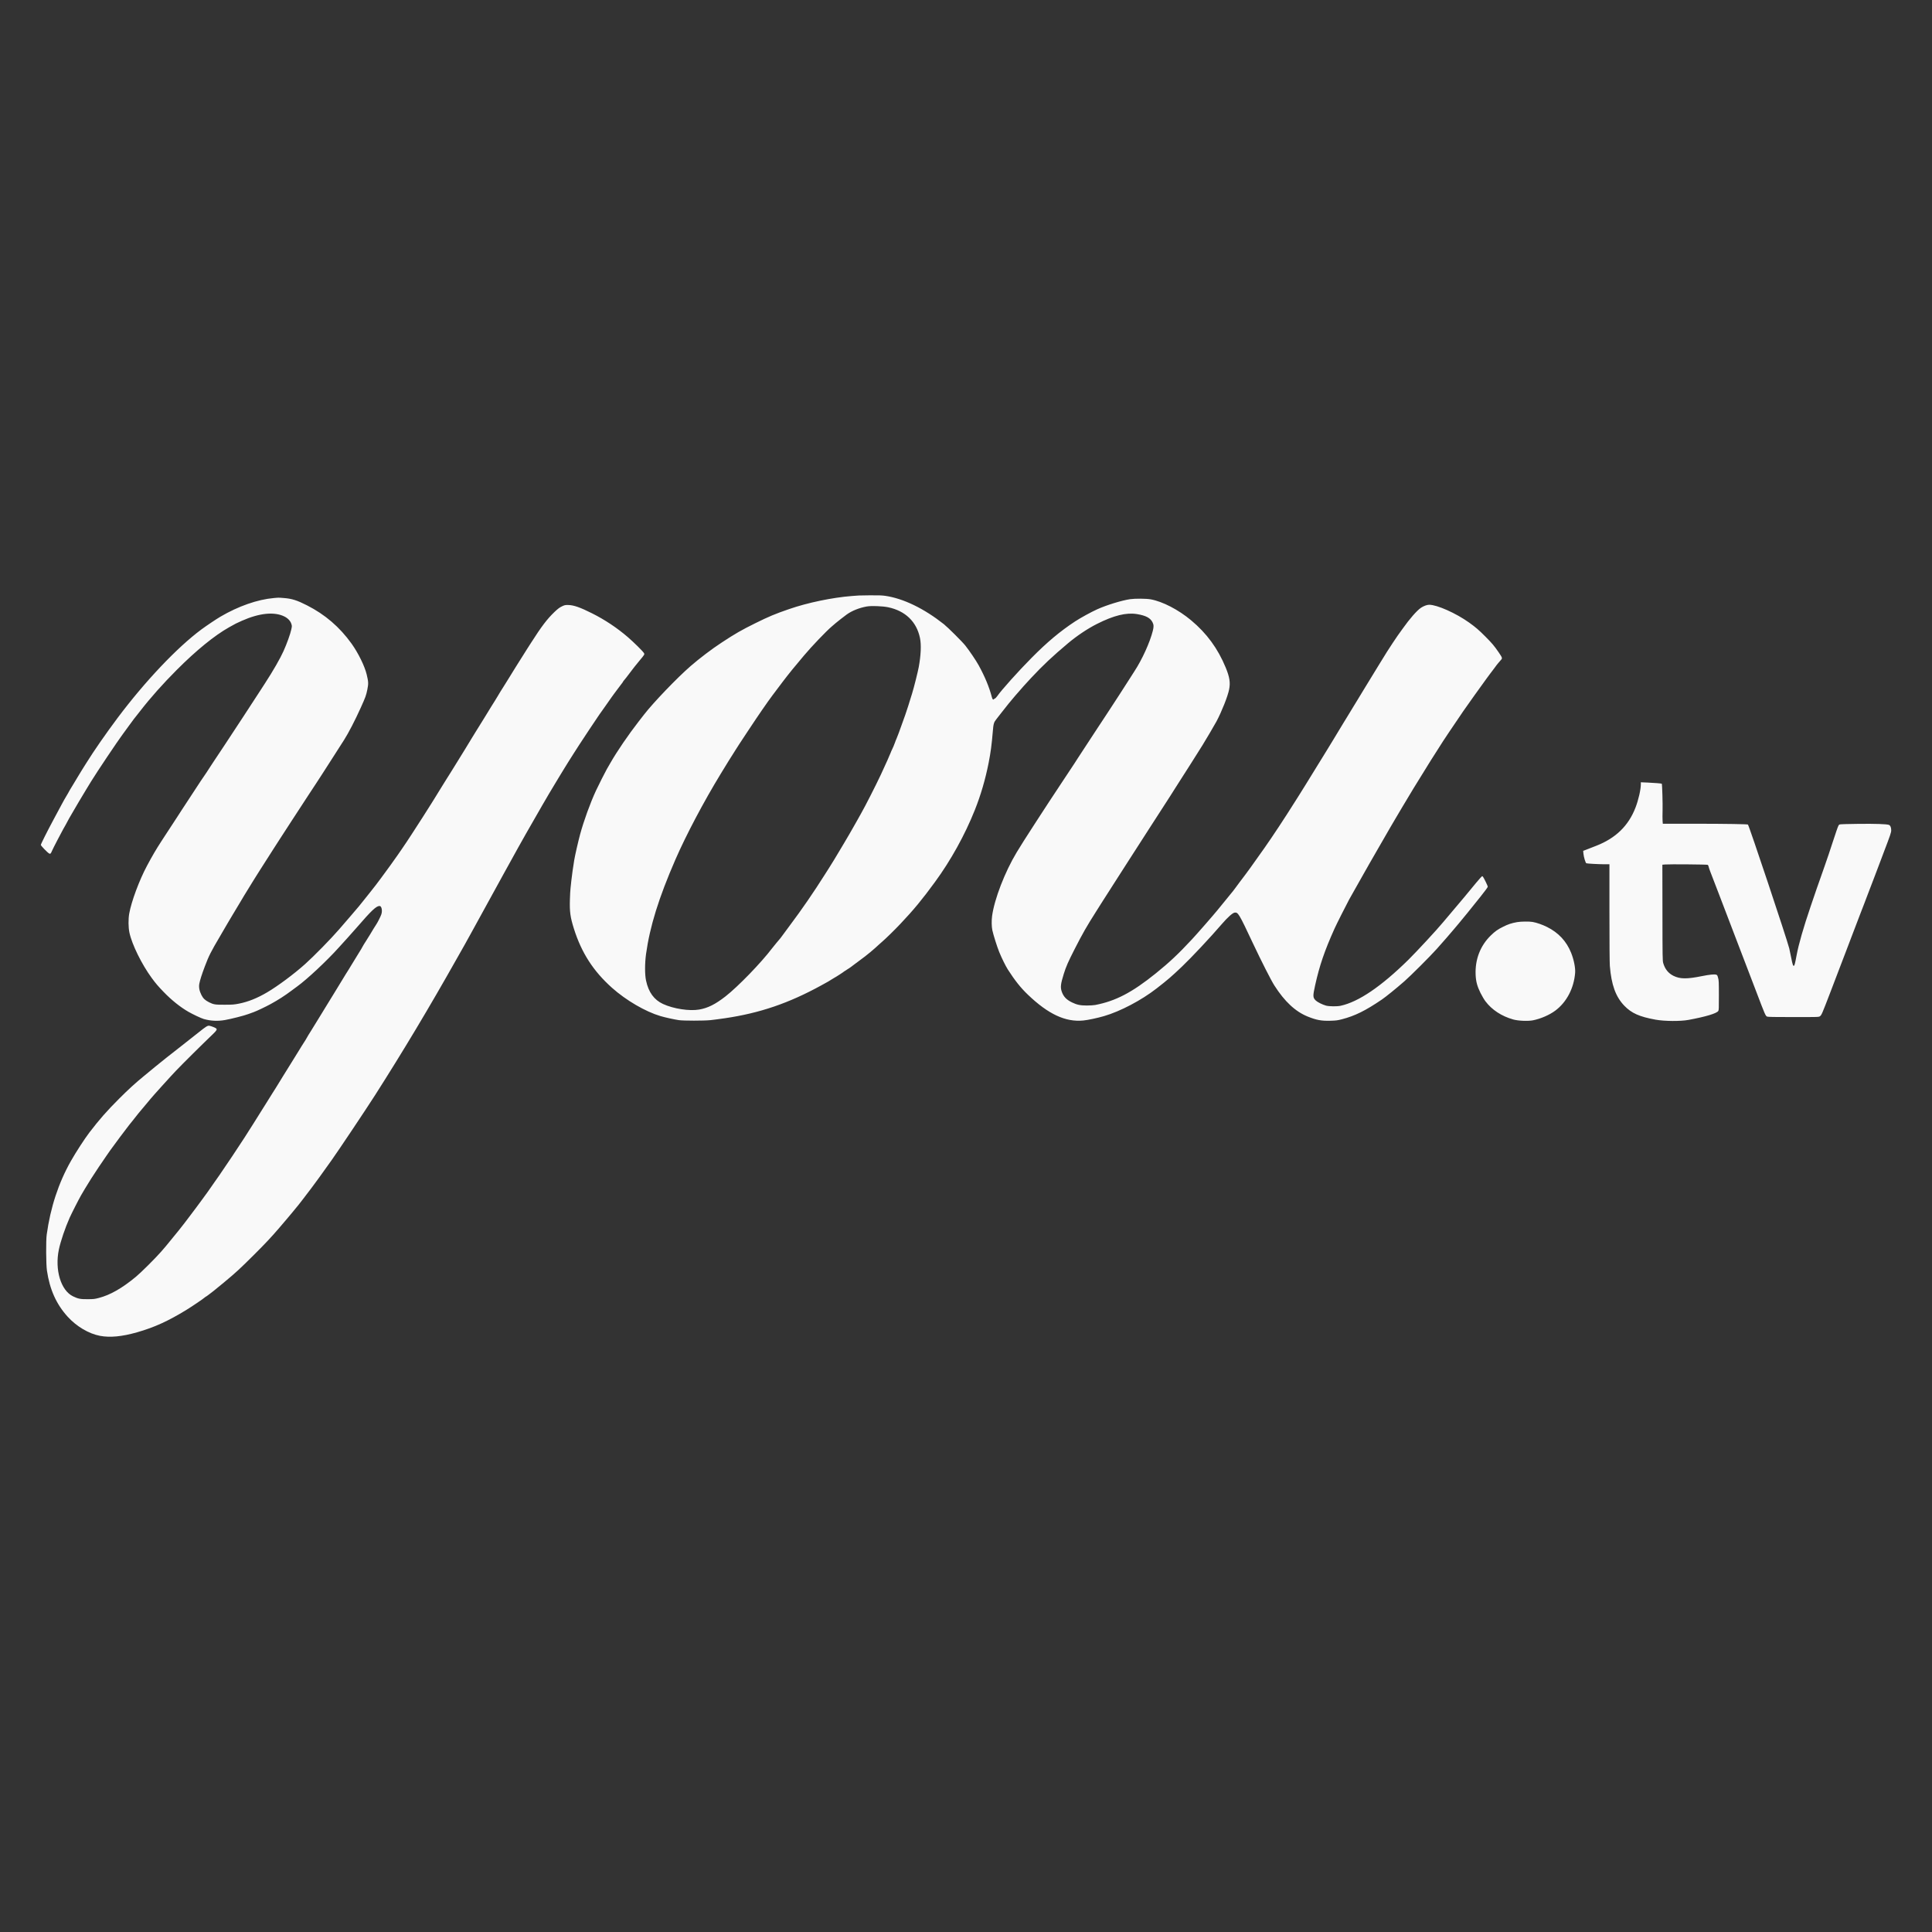 <svg xmlns="http://www.w3.org/2000/svg" width="512" height="512">
 <rect width="100%" height="100%" fill="#333333" stroke="none"/>
 <path d="m230.77 157.76c-1.506 0.01-2.917 0.032-3.149 0.053-0.232 0.01-1.085 0.084-1.896 0.137-5.129 0.4-11.722 1.769-16.609 3.465-3.707 1.274-5.34 1.959-8.984 3.76-3.602 1.78-5.35 2.78-8.847 5.087-2.612 1.706-5.835 4.149-8.267 6.256-3.549 3.075-9.868 9.658-12.343 12.859-0.274 0.348-0.906 1.159-1.401 1.801-2.791 3.591-5.761 7.951-7.478 10.953-0.348 0.611-0.79 1.38-0.99 1.717-0.4 0.695-2.212 4.266-2.854 5.656-1.506 3.233-3.244 8.015-4.223 11.638-0.506 1.875-1.317 5.413-1.559 6.846-0.263 1.58-0.642 4.234-0.748 5.318-0.063 0.632-0.168 1.559-0.221 2.054-0.063 0.495-0.137 1.864-0.169 3.054-0.095 3.254 0.105 4.655 1.074 7.741 2.012 6.361 5.14 11.216 10.1 15.64 3.718 3.307 8.815 6.288 12.796 7.467 1.222 0.369 3.581 0.885 4.908 1.085 1.253 0.179 6.593 0.179 8.373 0 0.727-0.074 2.454-0.305 3.844-0.506 9.236-1.359 16.925-3.981 25.55-8.72 1.685-0.916 2.285-1.264 2.57-1.474 0.179-0.126 0.527-0.337 0.779-0.474 0.474-0.242 2.549-1.58 2.643-1.706 0.032-0.032 0.39-0.274 0.79-0.516 0.411-0.242 0.916-0.59 1.148-0.769 0.221-0.179 0.537-0.421 0.706-0.537 0.158-0.126 0.579-0.432 0.937-0.695 1.748-1.285 2.454-1.833 3.465-2.675 0.8-0.674 1.674-1.443 2.275-2.011 0.126-0.116 0.411-0.369 0.643-0.569 1.116-0.958 3.412-3.202 4.981-4.866 3.539-3.739 5.74-6.403 9.173-11.1 4.202-5.74 7.92-12.459 10.553-19.063 1.58-3.96 2.791-8.109 3.655-12.48 0.558-2.844 0.811-4.781 1.116-8.394 0.158-1.969 0.274-2.38 0.906-3.159 0.2-0.242 0.79-1.001 1.306-1.675 1.232-1.601 2.749-3.465 3.665-4.518 2.159-2.486 2.633-3.023 4.234-4.739 3.139-3.37 5.677-5.75 9.837-9.247 2.317-1.948 5.182-3.865 7.646-5.108 4.444-2.243 7.772-3.065 10.584-2.612 2.38 0.39 3.57 1.022 4.149 2.191 0.337 0.663 0.347 1.19 0.063 2.285-0.779 3.065-2.822 7.562-4.855 10.669-0.137 0.211-0.537 0.832-0.874 1.369-0.885 1.39-1.453 2.275-3.065 4.771-1.306 2.022-1.854 2.865-2.159 3.317-0.179 0.263-0.632 0.948-1 1.527-0.369 0.579-0.864 1.338-1.106 1.685-0.232 0.348-0.958 1.443-1.611 2.443-0.642 1.001-2.012 3.075-3.023 4.613s-2.033 3.096-2.264 3.465c-0.232 0.379-0.611 0.958-0.832 1.296-0.442 0.653-3.412 5.15-3.591 5.424-0.053 0.095-0.484 0.737-0.937 1.422-1.159 1.727-2.98 4.518-4.75 7.246-0.337 0.516-1.022 1.569-1.516 2.338-1.727 2.643-3.634 5.666-4.487 7.088-3.128 5.192-5.908 12.407-6.509 16.851-0.169 1.222-0.137 2.844 0.063 3.791 0.305 1.348 1.232 4.308 1.833 5.793 0.611 1.506 1.696 3.707 2.254 4.581 1.885 2.938 3.423 4.876 5.319 6.688 5.403 5.182 9.984 7.319 14.692 6.856 1.222-0.116 3.749-0.653 5.508-1.169 4.308-1.253 9.91-4.202 13.912-7.32 3.012-2.338 3.949-3.149 6.74-5.803 2.612-2.496 7.446-7.646 10.616-11.332 1.464-1.696 2.78-2.875 3.297-2.959 0.948-0.158 1.148 0.168 4.897 8.141 2.233 4.739 4.792 9.784 5.676 11.164 2.707 4.244 5.55 6.898 8.815 8.225 2.317 0.937 3.665 1.19 6.035 1.116 1.506-0.042 1.906-0.095 3.044-0.39 3.433-0.885 6.266-2.285 10.595-5.234 1.106-0.758 3.77-2.917 5.94-4.813 1.685-1.474 6.793-6.572 8.594-8.584 1.727-1.938 3.665-4.149 4.423-5.076 0.348-0.411 0.958-1.137 1.359-1.611 0.411-0.474 1.464-1.759 2.349-2.854 0.885-1.106 2.454-3.065 3.507-4.371 1.127-1.401 1.896-2.454 1.896-2.591 0-0.2-1.032-2.328-1.295-2.654-0.053-0.064-0.158-0.126-0.232-0.126-0.105 0-2.517 2.844-4.687 5.529-0.316 0.4-1.053 1.264-1.632 1.938-0.906 1.043-2.907 3.412-4.002 4.739-1.611 1.959-6.962 7.73-9.173 9.921-7.246 7.12-13.228 11.185-17.999 12.217-0.937 0.2-3.012 0.179-3.844-0.042-0.906-0.242-2.285-0.927-2.717-1.348-0.8-0.779-0.811-1.148-0.189-3.992 1.169-5.277 2.506-9.194 5.16-15.092 0.484-1.085 3.202-6.466 3.865-7.688 0.769-1.38 3.338-5.951 4.202-7.446 0.221-0.379 0.495-0.864 0.621-1.085 0.116-0.211 0.326-0.569 0.442-0.79 0.126-0.211 0.495-0.864 0.832-1.443 0.337-0.579 0.99-1.717 1.453-2.528 0.463-0.811 1.274-2.233 1.822-3.159 0.537-0.927 1.222-2.117 1.517-2.633 0.305-0.527 1.011-1.727 1.58-2.686 0.569-0.958 1.253-2.117 1.527-2.58 0.263-0.463 0.979-1.653 1.58-2.633 0.59-0.99 1.253-2.075 1.453-2.422 0.348-0.6 2.443-3.981 4.645-7.509 0.558-0.885 1.348-2.127 1.759-2.759 0.411-0.621 0.779-1.201 0.811-1.274 0.105-0.242 3.96-6.003 5.982-8.941 0.843-1.232 4.929-6.962 6.119-8.573 0.421-0.569 0.864-1.169 0.979-1.327 0.116-0.158 0.495-0.653 0.842-1.106 0.348-0.442 0.685-0.895 0.737-0.99 0.063-0.095 0.126-0.19 0.158-0.221 0.032-0.032 0.242-0.295 0.474-0.579 0.232-0.295 0.548-0.664 0.716-0.832 0.4-0.411 0.348-0.569-0.632-2.001-1.169-1.706-1.717-2.359-3.518-4.171-1.727-1.738-2.549-2.443-4.308-3.707-3.486-2.486-8.489-4.718-10.584-4.718-0.59 0-1.506 0.347-2.191 0.811-1.074 0.727-2.991 2.917-4.866 5.571-0.569 0.8-1.158 1.633-1.316 1.833-0.274 0.358-2.18 3.254-2.801 4.234-0.979 1.569-1.854 2.981-2.296 3.718-1.422 2.349-3.465 5.687-3.96 6.477-0.305 0.495-0.706 1.159-0.895 1.475-0.179 0.316-0.516 0.874-0.748 1.232-0.221 0.358-0.695 1.116-1.032 1.685-0.348 0.569-0.8 1.317-1.011 1.664-0.211 0.348-0.516 0.843-0.674 1.106-0.158 0.263-0.548 0.895-0.874 1.422-0.326 0.516-0.8 1.306-1.053 1.738-0.569 0.969-1.064 1.78-1.496 2.475-0.179 0.284-0.843 1.38-1.475 2.422s-1.422 2.317-1.748 2.844c-0.326 0.516-0.821 1.327-1.106 1.79-0.537 0.874-1.159 1.885-2.064 3.349-0.295 0.474-0.811 1.316-1.148 1.864-0.663 1.074-1.348 2.17-1.959 3.138-0.211 0.327-0.695 1.095-1.085 1.706-2.38 3.802-5.719 8.868-7.857 11.901-3.191 4.539-4.571 6.456-6.561 9.047-0.337 0.442-0.779 1.032-0.98 1.327-0.211 0.284-0.548 0.748-0.758 1.011-1.285 1.59-3.486 4.287-4.234 5.192-1.327 1.611-5.276 6.129-6.688 7.646-3.602 3.876-5.961 6.087-9.584 9.015-6.266 5.055-10.648 7.341-16.061 8.373-0.379 0.074-1.369 0.137-2.212 0.137-1.738 0-2.633-0.19-3.949-0.832-1.474-0.727-2.233-1.527-2.696-2.865-0.39-1.137-0.284-2.033 0.548-4.697 0.6-1.917 1.148-3.181 2.865-6.54 2.18-4.265 3.149-5.961 5.803-10.142 0.411-0.653 1.148-1.811 1.632-2.58 0.495-0.769 1.18-1.854 1.538-2.401 0.358-0.548 0.895-1.401 1.211-1.896 0.937-1.496 3.402-5.34 4.339-6.772 0.474-0.748 1.253-1.938 1.717-2.664 0.463-0.727 1.317-2.054 1.896-2.949 0.579-0.895 1.422-2.201 1.875-2.917 0.453-0.706 1.58-2.443 2.496-3.865 2.464-3.812 3.686-5.708 4.213-6.572 0.263-0.421 0.811-1.285 1.222-1.917 0.969-1.485 4.508-7.067 5.94-9.363 0.948-1.527 3.18-5.329 3.728-6.34 1.369-2.58 2.97-6.604 3.328-8.404 0.379-1.843 0.148-3.317-0.906-5.866-2.064-5.013-5.013-9.047-9.152-12.501-3.36-2.812-7.572-4.992-10.732-5.561-1.169-0.211-4.128-0.232-5.434-0.042-2.222 0.326-6.13 1.527-8.689 2.665-1.632 0.737-4.465 2.285-5.95 3.265-3.918 2.58-7.351 5.455-11.438 9.584-3.539 3.56-8.067 8.615-9.173 10.226-0.19 0.274-0.463 0.548-0.6 0.6-0.137 0.053-0.284 0.148-0.327 0.211-0.126 0.2-0.337-0.074-0.474-0.611-0.706-2.675-1.812-5.35-3.475-8.394-0.716-1.306-2.422-3.823-3.56-5.266-0.79-1-4.613-4.803-5.666-5.645-5.276-4.171-10.732-6.814-15.534-7.52-0.821-0.116-1.854-0.158-3.844-0.137zm-156.88 0.631c-0.323 0-0.641 0.033-1.336 0.096-4.308 0.379-9.405 2.159-14.155 4.95-1.053 0.611-3.76 2.433-5.024 3.37-6.446 4.781-14.913 13.723-22.19 23.423-3.181 4.255-6.309 8.762-8.352 12.048-0.263 0.421-0.737 1.179-1.053 1.675-0.326 0.506-0.864 1.39-1.2 1.97-0.337 0.579-0.79 1.338-1.011 1.685-0.853 1.39-1.359 2.233-1.58 2.686-0.137 0.263-0.369 0.663-0.527 0.895-0.158 0.232-0.685 1.18-1.18 2.106-0.495 0.927-1.411 2.633-2.033 3.791-1.748 3.254-3.423 6.593-3.423 6.824 0 0.221 1.759 2.043 2.201 2.275 0.316 0.179 0.453 0.042 0.758-0.706 0.137-0.326 0.811-1.664 1.496-2.97 0.695-1.306 1.327-2.517 1.422-2.686 0.084-0.179 0.39-0.706 0.674-1.19 0.274-0.474 0.506-0.906 0.506-0.937 0-0.063 0.59-1.095 1.79-3.138 0.274-0.463 0.843-1.432 1.264-2.159 0.421-0.727 1.274-2.138 1.885-3.139 0.611-1 1.211-1.98 1.316-2.159 0.211-0.348 1.011-1.59 1.801-2.812 0.853-1.317 4.17-6.277 4.908-7.32 0.4-0.579 0.906-1.295 1.106-1.58 0.2-0.295 0.463-0.674 0.6-0.842 0.126-0.179 0.8-1.106 1.496-2.054 0.695-0.958 1.337-1.833 1.432-1.948 0.2-0.232 0.979-1.232 1.622-2.054 2.77-3.581 6.045-7.256 9.742-10.964 5.182-5.192 9.984-9.1 13.849-11.28 1.653-0.937 2.043-1.137 3.37-1.717 4.676-2.075 8.604-2.475 11.29-1.159 0.937 0.463 1.611 1.169 1.864 1.98 0.168 0.537 0.168 0.611-0.032 1.506-0.263 1.211-1.137 3.655-2.043 5.677-0.843 1.896-2.749 5.224-4.929 8.573-0.326 0.495-0.758 1.169-0.958 1.485-0.421 0.663-2.117 3.265-4.771 7.32-2.791 4.276-7.435 11.301-7.857 11.901-0.158 0.232-0.611 0.916-1 1.527-0.8 1.243-1.116 1.727-1.854 2.791-0.274 0.4-0.569 0.832-0.643 0.948-0.084 0.116-0.474 0.706-0.863 1.317-0.4 0.611-1.359 2.075-2.138 3.265-0.779 1.19-1.664 2.538-1.97 3.002-0.295 0.463-0.769 1.201-1.053 1.633-0.284 0.432-1.043 1.59-1.685 2.58-0.653 0.98-1.453 2.212-1.79 2.738-0.337 0.516-0.769 1.18-0.958 1.475-1.359 2.106-2.254 3.623-3.697 6.319-2.033 3.781-4.16 9.489-4.729 12.701-0.263 1.485-0.242 3.655 0.053 5.045 0.664 3.138 3.265 8.415 5.898 12.006 1.043 1.432 1.717 2.212 3.17 3.718 2.096 2.17 4.423 4.034 6.593 5.276 1.222 0.695 3.37 1.706 4.044 1.896 1.822 0.516 3.686 0.611 5.592 0.274 1.601-0.274 5.087-1.159 6.203-1.58 0.495-0.179 1.158-0.421 1.474-0.537 0.79-0.284 3.086-1.38 4.371-2.075 2.085-1.137 3.865-2.285 5.613-3.602 0.663-0.495 1.327-0.99 1.496-1.106 2.58-1.854 7.867-6.793 10.985-10.269 0.706-0.779 1.78-1.969 2.391-2.633 0.611-0.663 1.696-1.896 2.422-2.728 3.928-4.539 5.161-5.698 6.045-5.698 0.548 0 0.8 1.274 0.442 2.275-0.2 0.579-0.979 2.117-1.327 2.622-0.337 0.495-0.99 1.559-1.653 2.686-0.253 0.432-0.748 1.211-1.085 1.738-0.348 0.516-0.779 1.232-0.958 1.58-0.179 0.348-0.463 0.822-0.621 1.053-0.274 0.411-1.042 1.664-2.001 3.265-0.263 0.442-0.685 1.137-0.948 1.559-0.263 0.411-0.643 1.022-0.843 1.338-0.369 0.611-2.043 3.349-2.633 4.318-0.2 0.316-0.59 0.969-0.885 1.443-1.106 1.78-1.569 2.528-1.896 3.086-0.19 0.316-0.737 1.222-1.222 2.001-1.369 2.201-2.148 3.475-2.528 4.107-0.19 0.316-0.505 0.811-0.695 1.106-0.179 0.284-0.421 0.695-0.516 0.895-0.105 0.2-0.358 0.632-0.579 0.948-0.211 0.316-0.548 0.842-0.737 1.158-0.19 0.316-0.59 0.958-0.874 1.422-0.295 0.463-0.758 1.222-1.043 1.685-0.284 0.463-0.727 1.169-0.979 1.58-0.432 0.685-0.916 1.464-2.159 3.475-0.263 0.432-0.685 1.116-0.948 1.548-0.263 0.421-0.621 1.001-0.79 1.285-0.179 0.284-0.548 0.885-0.843 1.327-0.284 0.453-0.758 1.211-1.053 1.685-0.284 0.474-0.758 1.232-1.053 1.685-0.284 0.453-0.758 1.211-1.053 1.675-0.284 0.463-0.769 1.243-1.074 1.717-0.305 0.484-0.769 1.232-1.043 1.664-0.274 0.432-0.737 1.169-1.043 1.632-0.295 0.463-0.821 1.295-1.169 1.843-0.79 1.274-5.666 8.573-6.635 9.931-0.4 0.579-0.948 1.359-1.222 1.738-0.274 0.39-0.706 1.011-0.969 1.39-0.263 0.379-0.684 0.969-0.927 1.327-0.253 0.358-0.874 1.211-1.38 1.896-0.506 0.685-1.243 1.685-1.633 2.212-0.39 0.527-1.106 1.485-1.601 2.127-0.495 0.642-1.201 1.58-1.58 2.085-0.379 0.506-1.043 1.359-1.474 1.875-0.432 0.527-1.159 1.411-1.601 1.959-1.727 2.127-2.043 2.517-3.075 3.686-1.569 1.79-5.308 5.508-6.698 6.656-3.623 3.002-6.772 4.803-9.773 5.582-1.116 0.295-1.39 0.327-2.97 0.337-1.959 0.01-2.528-0.095-3.897-0.758-3.223-1.548-4.876-7.014-3.749-12.406 0.463-2.212 1.685-5.793 2.854-8.415 0.527-1.169 2.349-4.76 3.033-5.961 0.6-1.053 1.285-2.18 2.675-4.413 0.811-1.295 3.075-4.686 4.192-6.266 0.179-0.242 0.569-0.811 0.874-1.253 0.706-1.011 4.581-6.203 5.013-6.709 0.179-0.211 0.537-0.653 0.8-0.99 0.948-1.243 2.285-2.875 3.475-4.265 0.663-0.779 1.327-1.569 1.453-1.738 0.421-0.537 5.487-6.151 6.656-7.362 2.022-2.106 6.804-6.846 9.784-9.7 1.032-0.99 1.19-1.274 0.832-1.548-0.263-0.2-1.222-0.569-1.738-0.674-0.463-0.095-0.906 0.179-2.823 1.717-0.927 0.737-2.106 1.675-2.633 2.075-0.516 0.411-1.727 1.359-2.686 2.117-0.958 0.758-2.38 1.875-3.159 2.475-0.779 0.611-2.138 1.696-3.012 2.422-0.874 0.727-2.233 1.833-3.002 2.475-2.328 1.906-4.128 3.549-6.582 6.003-3.328 3.328-5.245 5.508-7.962 9.057-1.232 1.622-3.539 5.171-4.845 7.478-3.286 5.792-5.434 12.333-6.424 19.536-0.221 1.58-0.179 7.91 0.063 9.531 0.737 5.003 2.486 8.899 5.477 12.196 2.349 2.591 5.592 4.518 8.583 5.087 2.665 0.505 5.845 0.2 9.858-0.948 4.56-1.306 8.173-2.949 13.059-5.94 1.474-0.906 4.465-2.928 4.845-3.286 0.126-0.116 0.263-0.211 0.305-0.211 0.042 0 0.453-0.295 0.927-0.663 0.463-0.358 1-0.769 1.19-0.916 0.369-0.284 0.653-0.516 2.686-2.201 3.254-2.707 4.181-3.57 8.004-7.372 2.98-2.97 4.518-4.613 6.625-7.067 1.022-1.19 1.98-2.307 2.117-2.486 0.147-0.179 0.758-0.916 1.369-1.632 0.611-0.716 1.359-1.632 1.675-2.043 0.316-0.4 0.79-1.022 1.063-1.369 1.137-1.464 1.433-1.854 2.296-3.012 1.622-2.18 2.085-2.812 5.329-7.362 1.769-2.475 9.152-13.523 11.522-17.23 7.414-11.617 14.323-23.149 21.654-36.166 0.8-1.422 1.759-3.107 2.117-3.739 0.358-0.642 0.853-1.538 1.106-2.001 0.242-0.463 0.484-0.895 0.527-0.948 0.074-0.095 5.624-10.205 7.404-13.481 0.411-0.758 0.916-1.675 1.127-2.054 0.221-0.379 0.937-1.685 1.601-2.896 1.411-2.58 3.497-6.319 4.487-8.057 1.948-3.423 3.317-5.824 4.318-7.53 0.611-1.043 1.443-2.454 1.833-3.138 0.4-0.685 1.106-1.875 1.58-2.633 0.463-0.769 1.064-1.748 1.317-2.18 0.263-0.432 0.79-1.316 1.19-1.948 0.4-0.642 0.874-1.401 1.043-1.685 0.169-0.295 0.79-1.264 1.369-2.159 0.579-0.895 1.232-1.917 1.453-2.264 0.421-0.685 4.971-7.52 5.287-7.951 0.116-0.147 0.811-1.137 1.559-2.201 0.737-1.064 1.527-2.18 1.738-2.475 0.211-0.295 0.474-0.653 0.579-0.8 0.105-0.147 0.442-0.611 0.769-1.032 0.316-0.421 0.674-0.906 0.8-1.064 0.116-0.169 0.369-0.485 0.548-0.727 0.19-0.232 0.337-0.453 0.337-0.495 0-0.042 0.179-0.284 0.4-0.527 0.211-0.242 0.663-0.811 1-1.274 0.337-0.453 0.821-1.095 1.074-1.411 0.263-0.316 0.548-0.695 0.653-0.843s0.664-0.832 1.253-1.538c1.348-1.601 1.38-1.653 1.137-2.022-0.358-0.548-2.644-2.801-4.202-4.149-2.833-2.454-6.14-4.655-9.531-6.351-3.17-1.59-4.866-2.18-6.319-2.201-0.821-0.011-0.958 0.021-1.685 0.369-0.611 0.295-1.043 0.621-1.917 1.443-2.001 1.917-3.465 3.855-6.298 8.289-0.369 0.579-0.821 1.285-1.011 1.58-0.569 0.885-2.591 4.097-3.065 4.866-0.242 0.39-0.99 1.59-1.643 2.665-0.663 1.074-1.316 2.117-1.443 2.317-0.495 0.758-1.306 2.075-1.653 2.686-0.2 0.348-0.516 0.864-0.706 1.158-0.19 0.284-0.621 0.98-0.958 1.527-0.337 0.548-0.811 1.327-1.064 1.738-0.253 0.4-0.685 1.106-0.958 1.559-0.274 0.453-0.737 1.201-1.032 1.664-0.284 0.453-0.79 1.264-1.106 1.78-0.316 0.527-0.769 1.253-0.99 1.611-0.232 0.358-0.569 0.916-0.748 1.232-0.19 0.316-0.59 0.98-0.895 1.474-0.305 0.495-0.99 1.601-1.527 2.475-0.527 0.864-1.148 1.875-1.38 2.233-0.221 0.358-0.642 1.022-0.916 1.474-0.284 0.453-0.842 1.337-1.243 1.98-0.4 0.632-0.948 1.517-1.211 1.948s-0.769 1.243-1.106 1.79c-0.348 0.548-0.748 1.211-0.906 1.474-0.147 0.263-0.516 0.853-0.822 1.317-0.527 0.8-1.474 2.296-2.338 3.686-0.4 0.642-1.654 2.58-2.823 4.371-0.369 0.548-0.969 1.474-1.348 2.054-0.379 0.579-0.958 1.432-1.285 1.896-0.326 0.463-0.8 1.148-1.053 1.527-0.527 0.8-3.339 4.687-4.465 6.182-0.432 0.569-1.053 1.39-1.369 1.822-0.327 0.432-1.011 1.316-1.538 1.959-0.516 0.642-1.232 1.538-1.58 1.98-0.832 1.085-1.527 1.917-3.749 4.497-1.022 1.18-2.349 2.717-2.949 3.412-2.127 2.454-6.572 7.004-8.942 9.12-2.896 2.601-7.225 5.824-10.058 7.488-2.643 1.559-5.045 2.517-7.499 3.002-1.306 0.253-1.696 0.284-3.771 0.284-2.507 0.011-2.928-0.053-4.107-0.643-1.064-0.537-1.559-1-2.022-1.896-0.558-1.095-0.748-2.085-0.579-3.022 0.179-0.948 0.642-2.422 1.443-4.539 1.095-2.896 1.569-3.844 4.055-8.057 0.59-1.011 1.201-2.054 1.348-2.317 0.147-0.263 0.527-0.927 0.864-1.474 0.327-0.548 0.843-1.432 1.159-1.948 0.305-0.527 0.663-1.117 0.79-1.317 0.126-0.2 0.579-0.958 1.011-1.685 0.685-1.18 1.295-2.18 3.655-6.003 0.369-0.611 0.832-1.348 1.022-1.633 0.179-0.295 0.569-0.895 0.853-1.348 0.695-1.116 1.401-2.222 3.423-5.361 0.39-0.6 1.169-1.822 1.748-2.717 1.201-1.875 2.401-3.718 3.349-5.161 2.17-3.307 3.644-5.571 4.35-6.667 0.453-0.685 1.253-1.917 1.801-2.738 0.537-0.822 1.253-1.927 1.59-2.443 0.326-0.527 1.117-1.759 1.759-2.738 1-1.559 2.296-3.581 4.149-6.477 1.18-1.854 2.917-5.213 4.413-8.531 1.274-2.822 1.422-3.233 1.748-4.824 0.316-1.569 0.295-2.033-0.179-4.002-0.537-2.222-2.233-5.666-3.981-8.12-3.17-4.423-7.025-7.741-11.838-10.184-2.601-1.327-4.023-1.78-6.109-1.938-0.711-0.058-1.037-0.087-1.36-0.086zm158.53 2.238c1.078 0.039 2.192 0.143 2.956 0.301 4.55 0.958 7.53 3.823 8.425 8.13 0.379 1.79 0.253 4.602-0.326 7.741-0.263 1.38-1.232 5.255-1.738 6.909-0.642 2.127-1.527 4.908-1.812 5.677-0.147 0.4-0.474 1.306-0.716 2.001-0.706 2.001-1.474 4.086-1.611 4.339-0.074 0.126-0.274 0.642-0.453 1.148-0.179 0.506-0.485 1.232-0.674 1.611-0.19 0.379-0.379 0.811-0.421 0.958-0.105 0.337-1.401 3.244-2.591 5.793-1.39 2.959-4.223 8.531-5.255 10.321-0.211 0.379-0.663 1.179-1 1.79-0.337 0.611-0.853 1.517-1.148 2.022s-0.727 1.253-0.959 1.675c-0.232 0.411-0.863 1.496-1.411 2.401-0.537 0.906-1.137 1.906-1.327 2.222-0.664 1.137-2.012 3.349-2.633 4.318-0.242 0.379-0.737 1.159-1.106 1.738-3.012 4.771-6.14 9.321-9.321 13.554-0.695 0.927-1.453 1.959-1.685 2.285-0.484 0.706-1.011 1.369-1.854 2.328-0.326 0.379-0.853 1.022-1.158 1.432-2.875 3.802-9.026 10.153-12.364 12.754-2.686 2.085-4.644 3.065-6.94 3.465-2.591 0.453-6.825-0.2-9.584-1.474-2.37-1.095-3.834-3.096-4.497-6.172-0.348-1.569-0.347-4.581-0.01-7.056 1.011-7.32 3.36-14.881 7.793-25.066 2.844-6.519 7.457-15.25 12.027-22.749 2.117-3.465 2.507-4.097 3.391-5.466 0.105-0.147 0.253-0.4 0.347-0.558 0.421-0.748 6.172-9.415 7.214-10.879 0.295-0.411 0.653-0.927 0.811-1.159 0.695-1.043 2.886-4.023 4.613-6.256 0.179-0.221 0.695-0.895 1.148-1.495 0.737-0.958 1.611-2.033 4.539-5.519 2.054-2.443 5.824-6.382 7.309-7.646 0.379-0.316 0.874-0.737 1.106-0.948 0.484-0.411 2.043-1.632 2.865-2.233 1.38-1 3.328-1.78 5.308-2.138 0.621-0.111 1.664-0.14 2.742-0.101zm202.42 46.683v0.516c0 1.411-0.653 4.244-1.432 6.235-1.854 4.781-5.224 8.057-10.363 10.068-0.779 0.305-1.885 0.737-2.454 0.958l-1.032 0.39 0.063 0.706c0.084 0.927 0.558 2.507 0.779 2.591 0.242 0.095 3.223 0.253 4.781 0.263h1.337v12.786c0 7.92 0.042 13.291 0.105 14.134 0.411 5.045 1.548 8.183 3.833 10.563 1.917 1.99 4.002 2.917 8.278 3.697 2.37 0.432 6.603 0.463 8.741 0.063 4.56-0.843 7.457-1.717 7.878-2.359 0.158-0.242 0.179-0.674 0.168-4.181 0-3.528-0.021-3.97-0.211-4.623-0.179-0.653-0.232-0.748-0.516-0.822-0.495-0.147-1.769-0.021-3.749 0.379-4.013 0.811-5.803 0.79-7.541-0.063-1.38-0.685-2.264-1.78-2.738-3.402-0.169-0.59-0.19-1.58-0.2-13.344l-0.021-12.712 0.758-0.063c1.011-0.095 11.027-0.011 11.248 0.095 0.095 0.042 0.2 0.242 0.242 0.442 0.032 0.2 0.232 0.779 0.421 1.285 0.2 0.506 1.264 3.265 2.359 6.13 1.095 2.865 2.738 7.151 3.644 9.531 0.906 2.37 1.948 5.098 2.317 6.056 0.369 0.958 1.222 3.18 1.896 4.95s1.633 4.255 2.117 5.529c2.18 5.74 2.338 6.108 2.749 6.298 0.221 0.095 1.875 0.126 7.004 0.126 6.603 0 6.709 7e-5 7.004-0.221 0.432-0.316 0.548-0.59 2.822-6.519 1.653-4.318 2.054-5.371 2.633-6.898 0.369-0.958 1.095-2.875 1.632-4.265 0.527-1.39 1.169-3.075 1.422-3.739 0.253-0.663 0.758-1.97 1.106-2.896 0.358-0.927 0.853-2.233 1.106-2.896 0.253-0.663 0.685-1.78 0.959-2.475 0.263-0.695 0.706-1.854 0.979-2.58 0.274-0.727 1.106-2.907 1.854-4.845 0.737-1.938 1.432-3.77 1.538-4.055 0.095-0.295 0.474-1.285 0.832-2.212 1.78-4.655 2.001-5.308 2.001-5.898 0-0.758-0.221-1.285-0.6-1.432-0.59-0.221-3.623-0.327-8.141-0.274-2.517 0.021-4.718 0.095-4.887 0.147-0.295 0.084-0.358 0.221-0.885 1.727-0.316 0.895-0.758 2.212-0.979 2.938-0.221 0.727-0.716 2.212-1.095 3.317-0.39 1.095-0.853 2.475-1.053 3.054-0.19 0.579-0.663 1.927-1.053 3.002-0.758 2.127-1.064 2.991-2.675 7.741-1.885 5.54-3.16 9.974-3.697 12.859-0.421 2.254-0.537 2.707-0.716 2.822-0.211 0.126-0.358-0.284-0.716-2.106-0.2-1.043-0.442-2.17-0.527-2.517-0.695-2.717-10.627-32.469-10.943-32.796-0.126-0.116-5.55-0.211-13.702-0.221h-8.857l-0.063-0.79c-0.032-0.432-0.032-1.675 0-2.759 0.053-1.79-0.105-6.951-0.211-7.056-0.084-0.074-1.896-0.221-3.728-0.305zm-30.696 36.909c-0.794 0.01-1.605 0.063-2.11 0.153-1.464 0.263-2.391 0.569-3.686 1.222-1.464 0.727-2.106 1.19-3.233 2.275-2.822 2.728-4.244 6.414-4.055 10.5 0.084 1.759 0.421 3.012 1.285 4.76 0.379 0.758 0.969 1.77 1.316 2.222 1.717 2.275 4.297 3.96 7.383 4.824 1.337 0.369 3.928 0.474 5.234 0.211 2.043-0.411 4.35-1.411 5.887-2.559 3.002-2.233 4.939-5.919 5.266-10.037 0.095-1.285-0.337-3.465-1.053-5.255-1.232-3.096-3.37-5.392-6.446-6.909-1.211-0.6-2.728-1.127-3.781-1.306-0.437-0.079-1.214-0.111-2.008-0.1z" fill="#f9f9f9"/>
</svg>
